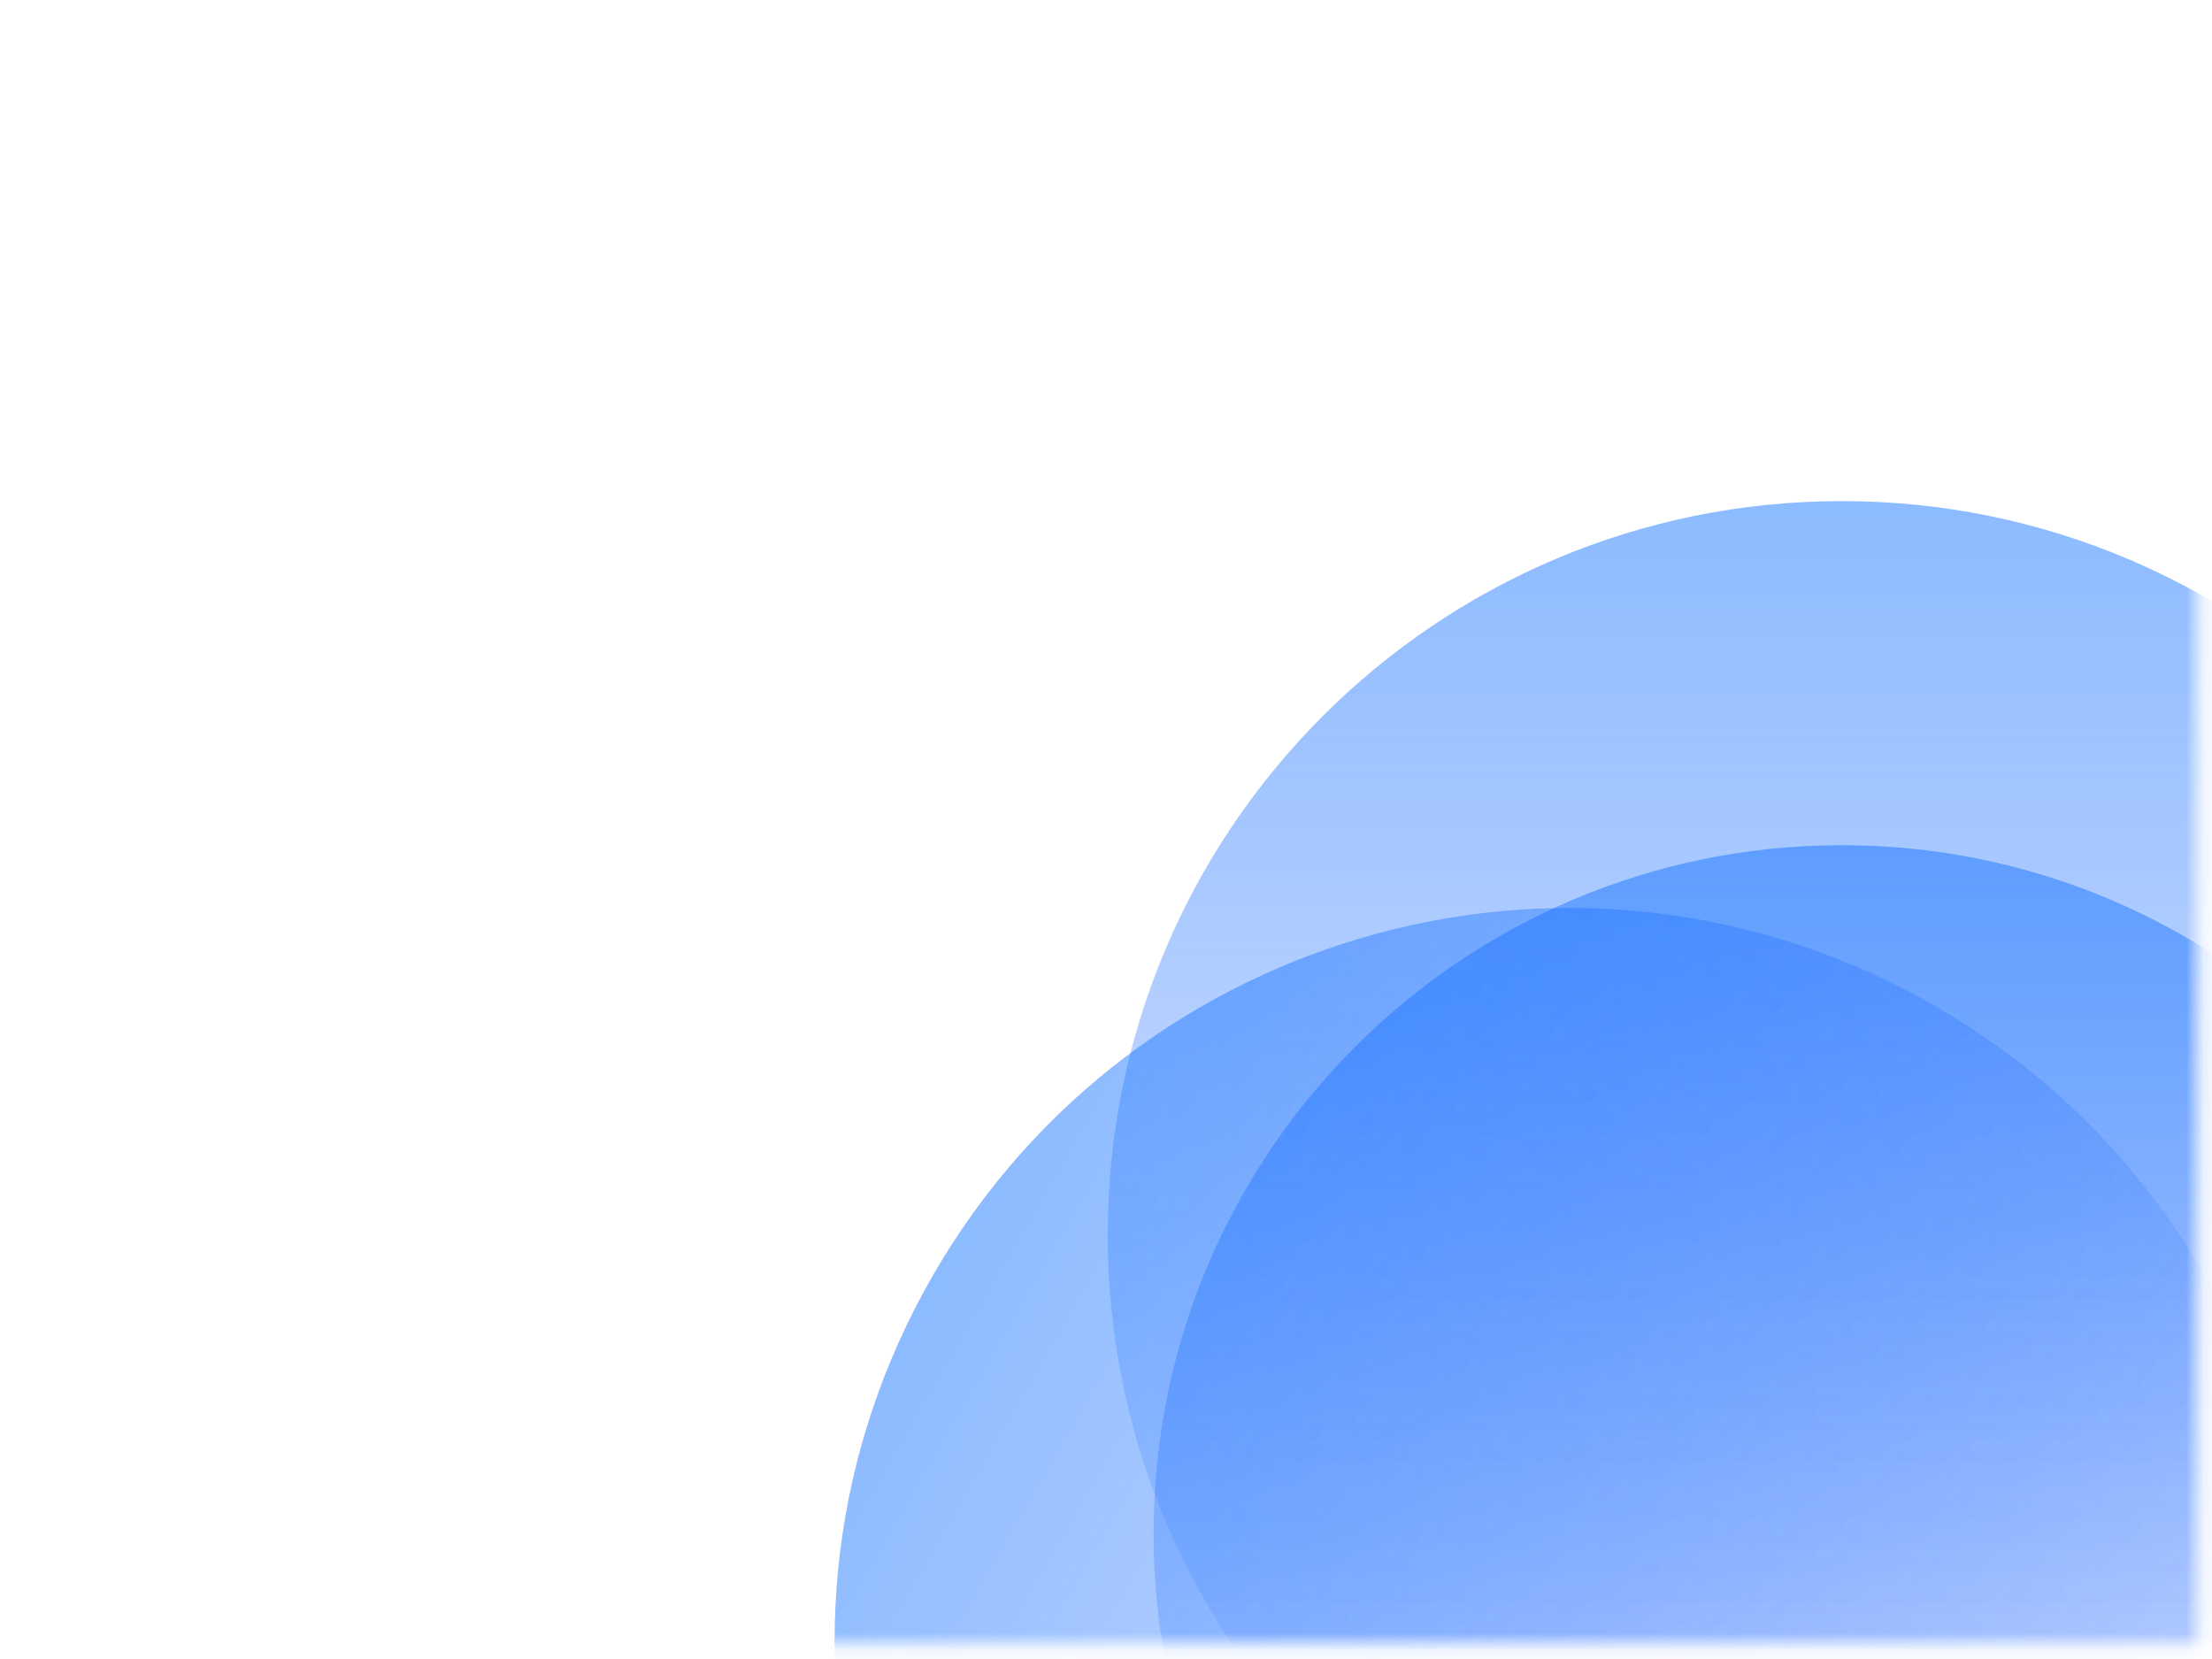 <svg width="128" height="96" viewBox="0 0 128 96" fill="none" xmlns="http://www.w3.org/2000/svg">
<mask id="mask0_2257_1286" style="mask-type:alpha" maskUnits="userSpaceOnUse" x="0" y="0" width="128" height="96">
<rect width="127.181" height="95.132" fill="#D9D9D9"/>
</mask>
<g mask="url(#mask0_2257_1286)">
<path d="M106.578 48.909C84.584 48.909 66.754 66.739 66.754 88.733C66.754 110.727 84.584 128.556 106.578 128.556C128.572 128.556 146.401 110.727 146.401 88.733C146.401 66.739 128.572 48.909 106.578 48.909Z" fill="url(#paint0_linear_2257_1286)"/>
<path d="M106.577 28.997C83.117 28.997 64.099 48.016 64.099 71.476C64.099 94.936 83.117 113.954 106.577 113.954C130.037 113.954 149.056 94.936 149.056 71.476C149.056 48.016 130.037 28.997 106.577 28.997Z" fill="url(#paint1_linear_2257_1286)"/>
<path d="M53.993 73.787C42.263 94.105 49.224 120.084 69.541 131.814C89.859 143.544 115.838 136.583 127.568 116.266C139.298 95.949 132.337 69.969 112.02 58.239C91.703 46.509 65.723 53.47 53.993 73.787Z" fill="url(#paint2_linear_2257_1286)"/>
</g>
<defs>
<linearGradient id="paint0_linear_2257_1286" x1="106.578" y1="128.556" x2="106.578" y2="-32.605" gradientUnits="userSpaceOnUse">
<stop stop-color="#0D52FF" stop-opacity="0"/>
<stop offset="1" stop-color="#1F99FF"/>
</linearGradient>
<linearGradient id="paint1_linear_2257_1286" x1="106.577" y1="113.954" x2="106.577" y2="-57.951" gradientUnits="userSpaceOnUse">
<stop stop-color="#0D52FF" stop-opacity="0"/>
<stop offset="1" stop-color="#1F99FF"/>
</linearGradient>
<linearGradient id="paint2_linear_2257_1286" x1="127.568" y1="116.266" x2="-21.306" y2="30.314" gradientUnits="userSpaceOnUse">
<stop stop-color="#0D52FF" stop-opacity="0"/>
<stop offset="1" stop-color="#1F99FF"/>
</linearGradient>
</defs>
</svg>
